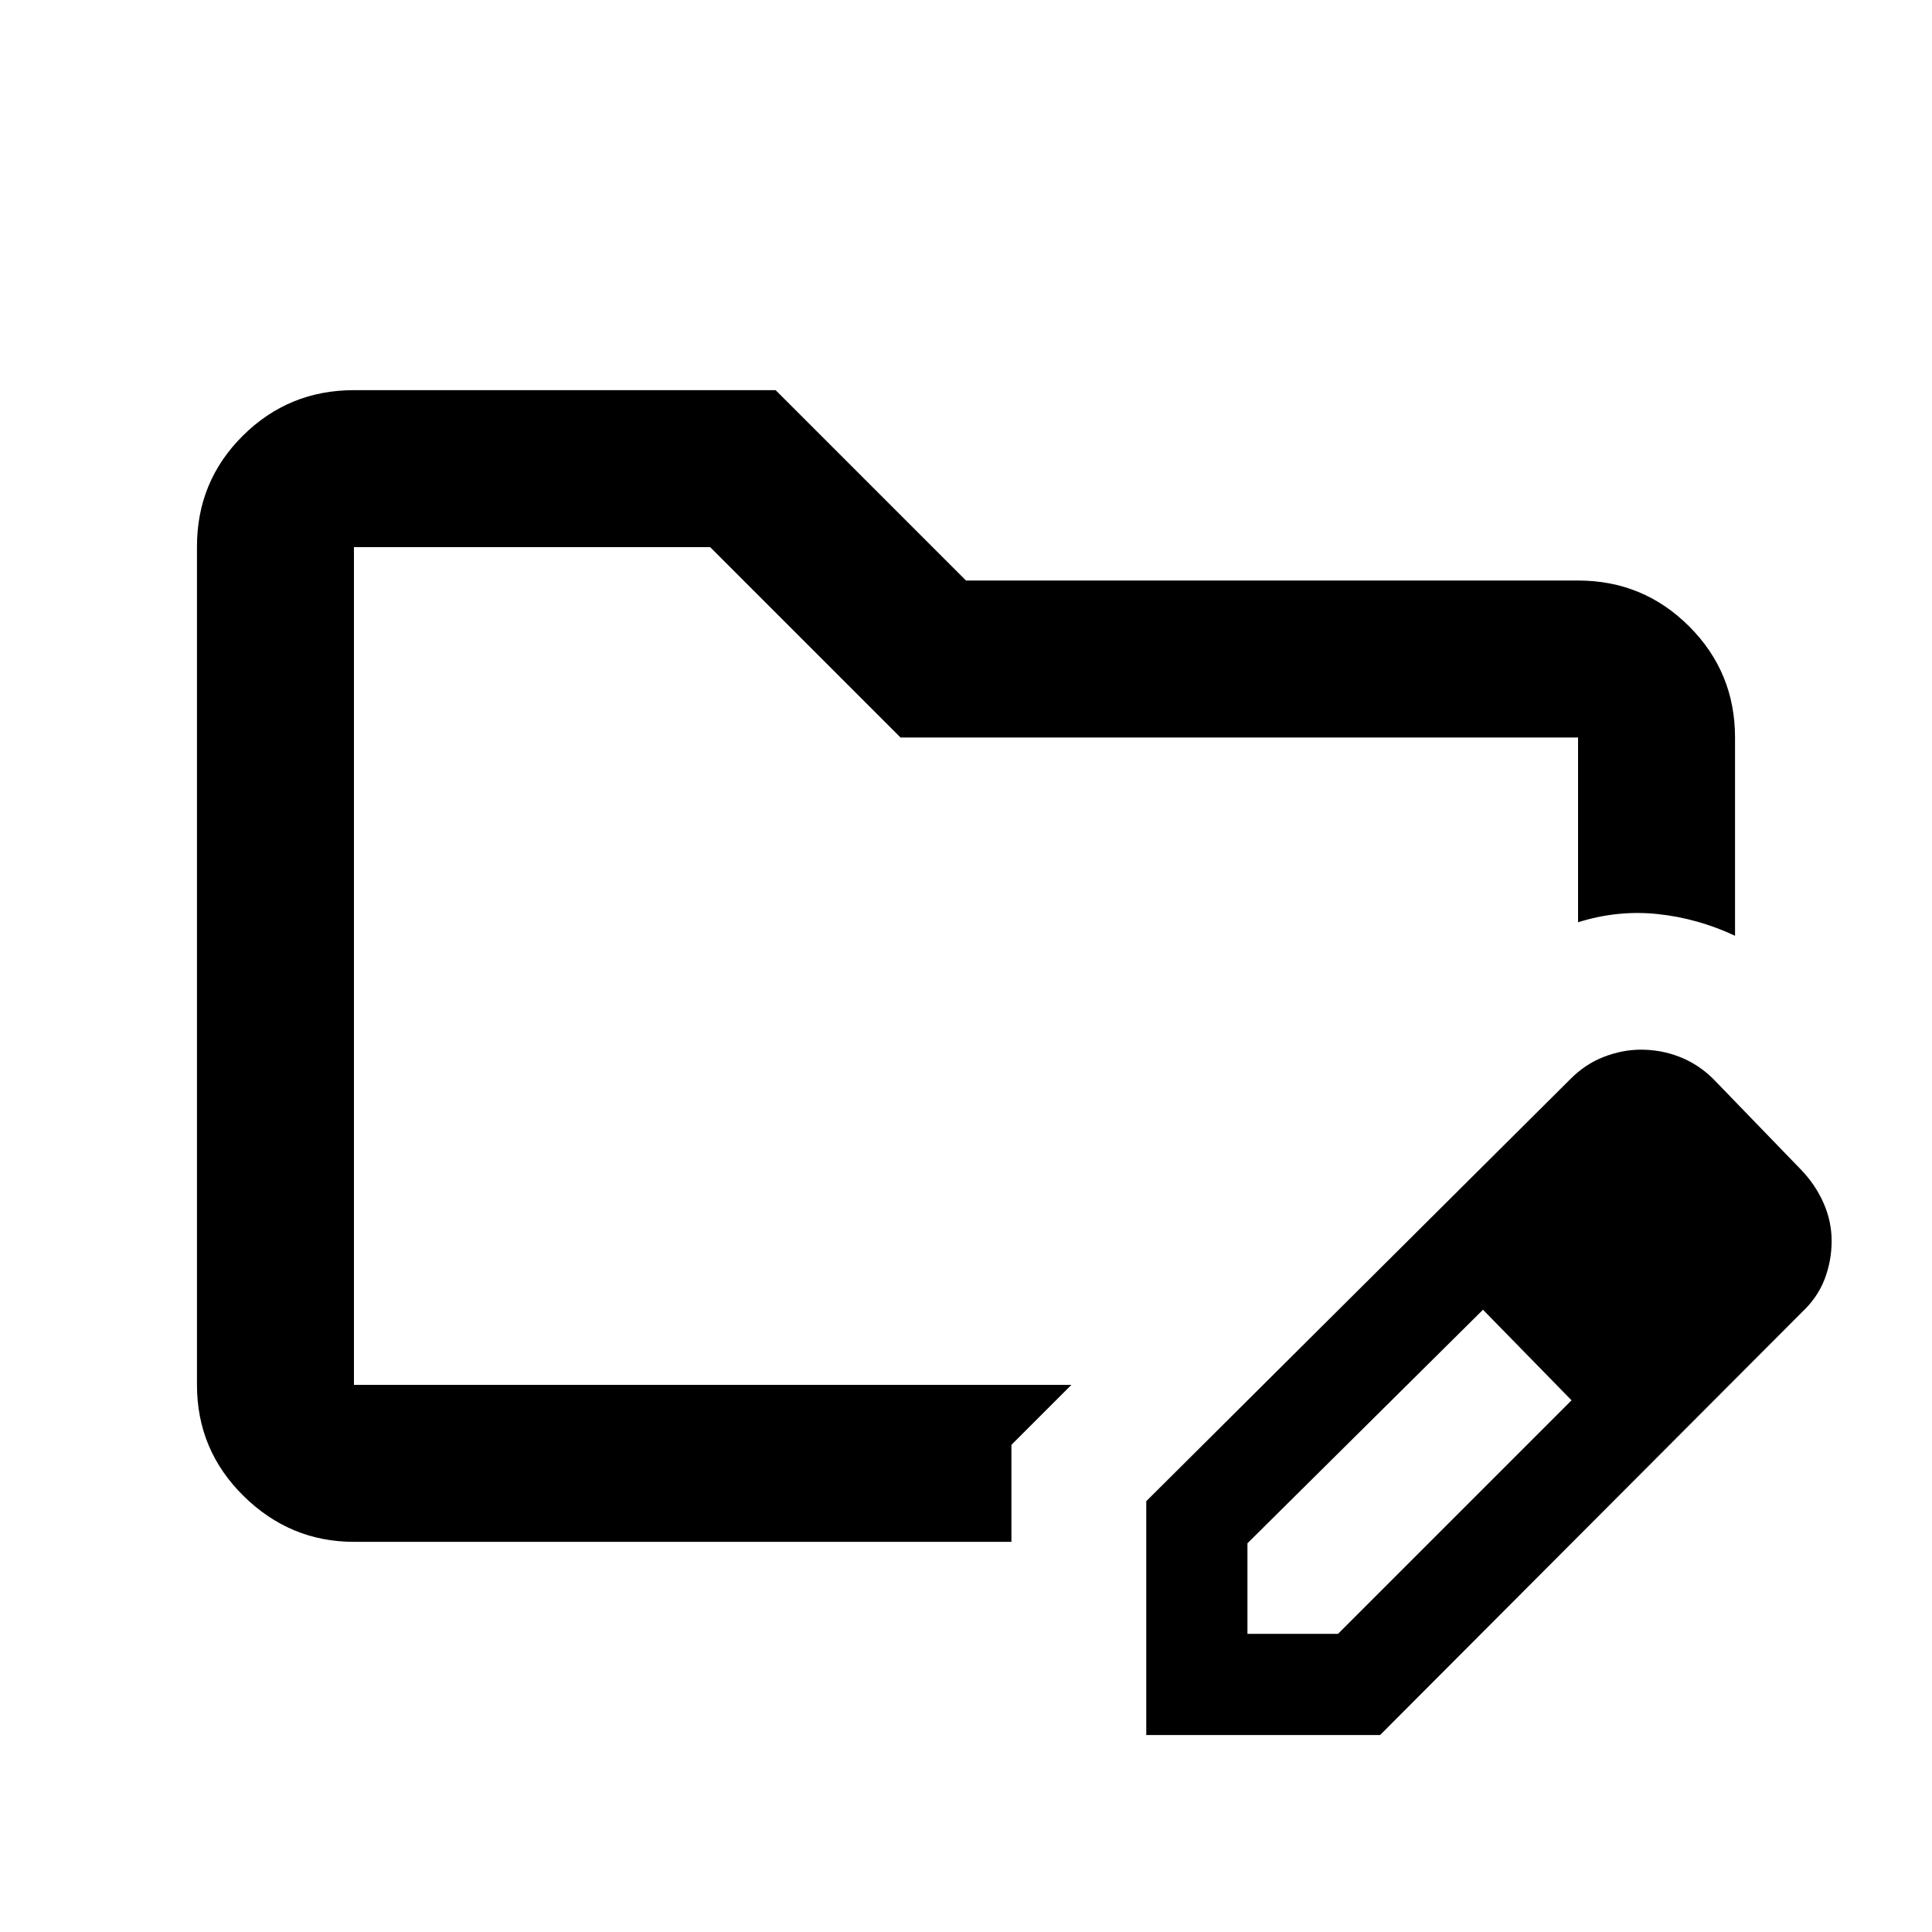 <svg xmlns="http://www.w3.org/2000/svg" height="20" viewBox="0 -960 960 960" width="20"><path d="M175.87-271.87v-416.26 416.26Zm0 78q-31.72 0-54.86-22.8t-23.14-55.24v-416.5q0-32.44 22.79-55.08t55.21-22.64h209.54L480-671.54h304.13q32.42 0 55.21 22.79t22.79 55.21v98.52q-18.49-8.68-38.43-10.79-19.94-2.1-39.57 4.07v-91.8H447.46l-94.59-94.59h-177v416.26h356.5l-29.8 29.8v48.2h-326.7Zm393.7 96v-116.2L780-423.5q7.48-7.67 16.81-11.3 9.34-3.63 18.57-3.63 10.06 0 19.26 3.6 9.19 3.61 16.56 10.83l44 45.5q7.02 7.39 10.98 16.43 3.95 9.04 3.95 18.68 0 9.95-3.53 19.11-3.54 9.15-11.4 16.48L685.76-97.87H569.57Zm290.28-245.28-45-45 45 45Zm-240 195h45L780.89-264.2l-22-23-22-22-117.04 116.05v45ZM758.89-287.2l-22-22 44 45-22-23Z"/></svg>